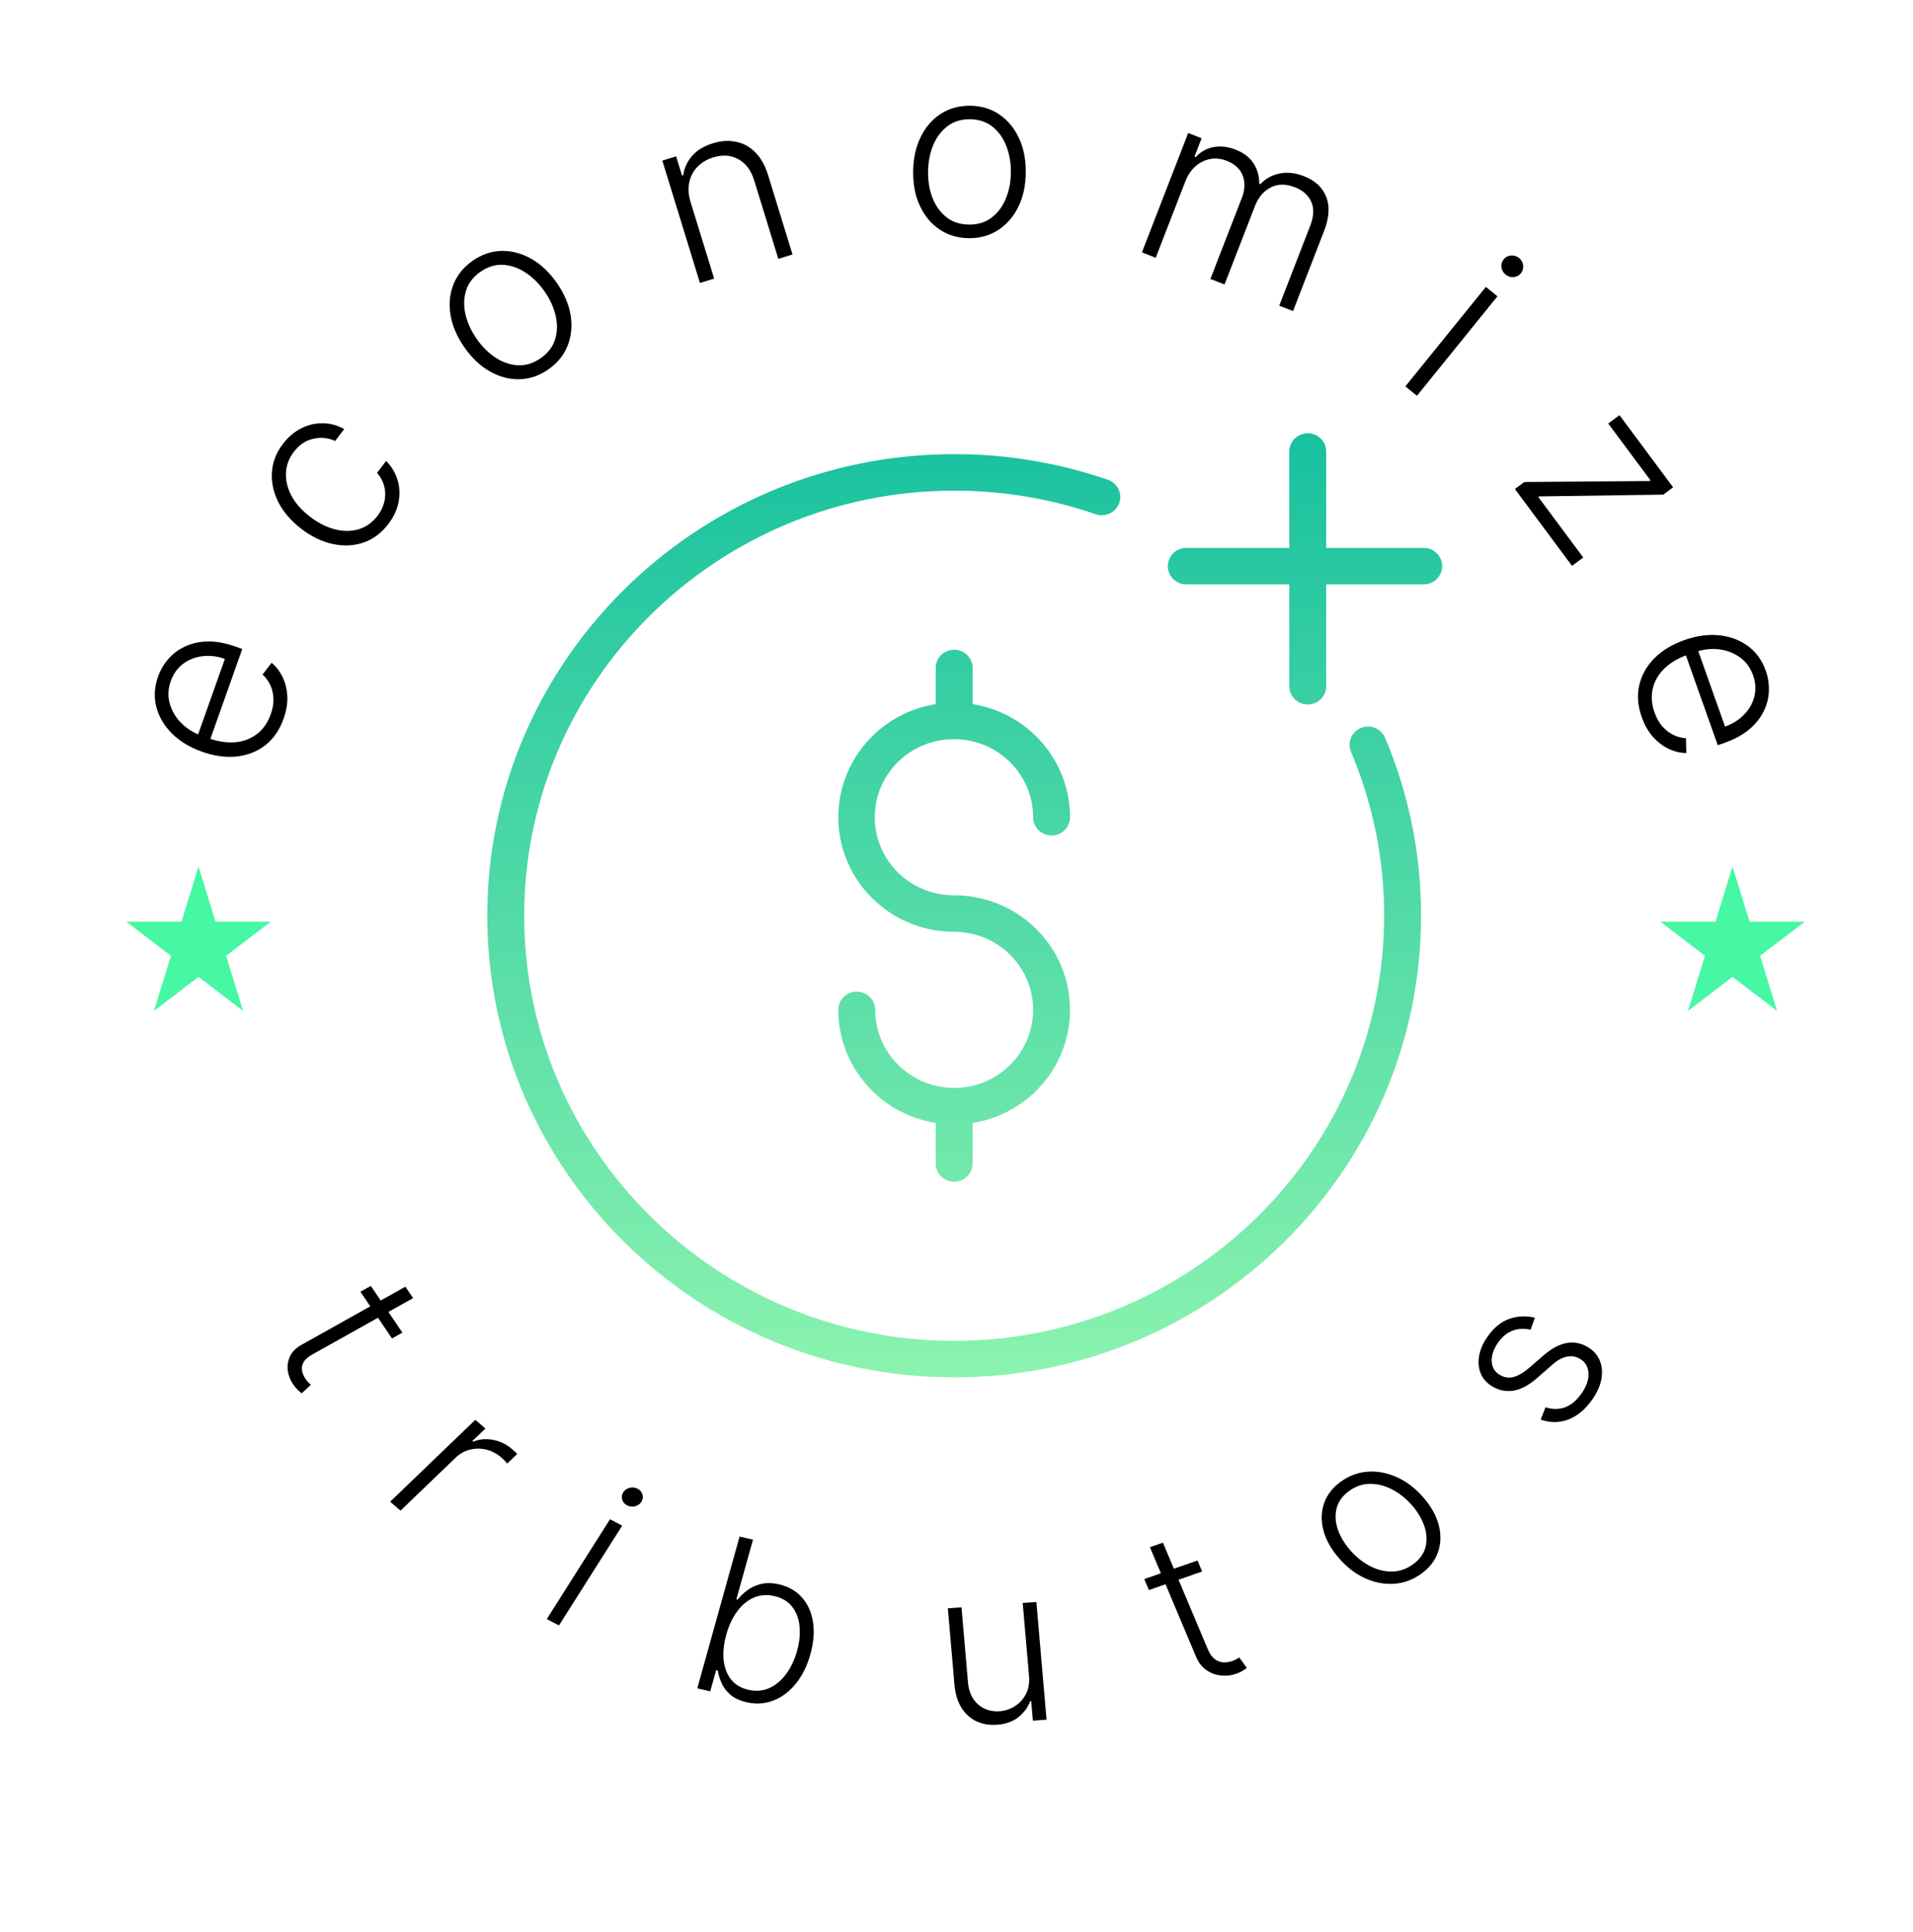 <svg width="106" height="107" viewBox="0 0 106 107" fill="none" xmlns="http://www.w3.org/2000/svg">
<g filter="url(#filter0_d_431_598)">
<circle cx="53" cy="50" r="49" fill="white"/>
</g>
<path d="M11 48L11.944 51.056H15L12.528 52.944L13.472 56L11 54.111L8.528 56L9.472 52.944L7 51.056H10.056L11 48Z" fill="#46F8A3"/>
<path d="M96 48L96.944 51.056H100L97.528 52.944L98.472 56L96 54.111L93.528 56L94.472 52.944L92 51.056H95.056L96 48Z" fill="#46F8A3"/>
<path d="M15.712 39.814C15.491 40.437 15.155 40.925 14.703 41.278C14.248 41.629 13.719 41.838 13.114 41.904C12.507 41.967 11.866 41.878 11.19 41.638C10.517 41.399 9.964 41.064 9.529 40.632C9.093 40.197 8.804 39.707 8.664 39.164C8.521 38.617 8.552 38.056 8.757 37.478C8.886 37.116 9.077 36.79 9.329 36.501C9.579 36.211 9.888 35.98 10.255 35.81C10.621 35.636 11.037 35.544 11.505 35.534C11.969 35.522 12.481 35.616 13.041 35.814L13.424 35.95L11.572 41.171L10.889 40.929L12.46 36.499C12.031 36.347 11.614 36.297 11.21 36.35C10.804 36.399 10.447 36.541 10.137 36.778C9.829 37.011 9.604 37.328 9.462 37.728C9.312 38.152 9.293 38.565 9.405 38.967C9.517 39.369 9.726 39.727 10.032 40.042C10.34 40.353 10.713 40.589 11.153 40.748L11.562 40.893C12.093 41.082 12.59 41.155 13.052 41.113C13.512 41.068 13.911 40.914 14.249 40.651C14.587 40.389 14.838 40.026 15.003 39.562C15.115 39.246 15.164 38.951 15.15 38.679C15.137 38.403 15.076 38.154 14.969 37.933C14.859 37.708 14.719 37.518 14.549 37.363L15.049 36.713C15.294 36.914 15.495 37.173 15.65 37.489C15.807 37.803 15.896 38.158 15.919 38.555C15.94 38.947 15.871 39.367 15.712 39.814Z" fill="black"/>
<path d="M21.518 29.027C21.133 29.531 20.672 29.874 20.135 30.056C19.599 30.236 19.034 30.262 18.439 30.134C17.844 30.005 17.266 29.727 16.706 29.3C16.14 28.869 15.717 28.381 15.435 27.838C15.155 27.291 15.032 26.737 15.066 26.174C15.097 25.61 15.301 25.082 15.676 24.59C15.963 24.213 16.297 23.928 16.677 23.734C17.055 23.538 17.451 23.442 17.866 23.445C18.281 23.444 18.683 23.551 19.073 23.767L18.569 24.427C18.198 24.253 17.801 24.212 17.376 24.302C16.951 24.388 16.585 24.631 16.279 25.033C16.005 25.392 15.86 25.785 15.845 26.211C15.827 26.635 15.932 27.058 16.161 27.48C16.388 27.897 16.73 28.279 17.185 28.626C17.642 28.975 18.105 29.208 18.573 29.325C19.039 29.44 19.476 29.436 19.883 29.313C20.292 29.188 20.637 28.94 20.919 28.571C21.11 28.321 21.236 28.058 21.3 27.781C21.363 27.501 21.361 27.224 21.294 26.952C21.228 26.678 21.094 26.425 20.892 26.193L21.396 25.532C21.698 25.84 21.91 26.193 22.029 26.59C22.148 26.982 22.166 27.389 22.085 27.811C22.005 28.23 21.816 28.635 21.518 29.027Z" fill="black"/>
<path d="M30.388 20.46C29.886 20.81 29.353 20.992 28.789 21.007C28.227 21.02 27.681 20.877 27.151 20.579C26.618 20.278 26.146 19.833 25.734 19.242C25.319 18.646 25.062 18.047 24.964 17.444C24.864 16.838 24.918 16.275 25.126 15.755C25.334 15.23 25.69 14.793 26.192 14.443C26.695 14.092 27.226 13.911 27.788 13.898C28.349 13.886 28.896 14.03 29.429 14.33C29.963 14.629 30.438 15.076 30.854 15.672C31.266 16.263 31.521 16.86 31.619 17.463C31.715 18.064 31.659 18.626 31.451 19.151C31.245 19.673 30.89 20.11 30.388 20.46ZM29.958 19.843C30.362 19.561 30.628 19.214 30.757 18.801C30.886 18.389 30.896 17.952 30.788 17.491C30.683 17.027 30.479 16.579 30.176 16.145C29.873 15.71 29.522 15.363 29.122 15.101C28.725 14.838 28.309 14.694 27.876 14.67C27.442 14.646 27.024 14.775 26.62 15.056C26.218 15.336 25.953 15.684 25.823 16.101C25.696 16.516 25.686 16.957 25.794 17.422C25.903 17.886 26.109 18.335 26.412 18.769C26.715 19.204 27.064 19.551 27.46 19.812C27.858 20.071 28.273 20.211 28.704 20.233C29.136 20.254 29.554 20.124 29.958 19.843Z" fill="black"/>
<path d="M38.267 11.196L39.571 15.432L38.785 15.674L36.7 8.896L37.463 8.661L37.791 9.725L37.861 9.703C37.913 9.307 38.075 8.953 38.346 8.641C38.619 8.325 39.004 8.091 39.501 7.938C39.957 7.797 40.387 7.77 40.79 7.855C41.195 7.937 41.549 8.132 41.854 8.441C42.161 8.749 42.397 9.17 42.562 9.706L43.913 14.096L43.127 14.338L41.791 9.996C41.62 9.44 41.329 9.048 40.917 8.821C40.509 8.592 40.045 8.558 39.524 8.718C39.168 8.828 38.875 9.001 38.646 9.239C38.416 9.477 38.265 9.765 38.192 10.104C38.121 10.438 38.146 10.802 38.267 11.196Z" fill="black"/>
<path d="M53.675 13.193C53.063 13.185 52.523 13.024 52.056 12.707C51.592 12.391 51.231 11.957 50.972 11.406C50.714 10.852 50.59 10.215 50.598 9.495C50.607 8.769 50.747 8.132 51.018 7.584C51.289 7.033 51.661 6.607 52.132 6.304C52.607 5.999 53.15 5.85 53.763 5.858C54.375 5.865 54.913 6.027 55.377 6.343C55.842 6.66 56.203 7.095 56.461 7.649C56.722 8.203 56.848 8.843 56.839 9.569C56.831 10.289 56.691 10.923 56.42 11.471C56.148 12.016 55.776 12.441 55.301 12.746C54.83 13.051 54.288 13.2 53.675 13.193ZM53.684 12.44C54.176 12.446 54.595 12.319 54.94 12.058C55.285 11.798 55.547 11.448 55.728 11.01C55.912 10.572 56.007 10.089 56.013 9.559C56.019 9.03 55.936 8.543 55.763 8.098C55.593 7.652 55.338 7.294 55 7.022C54.661 6.75 54.246 6.611 53.754 6.605C53.264 6.6 52.846 6.728 52.498 6.992C52.153 7.256 51.889 7.608 51.705 8.049C51.524 8.49 51.431 8.975 51.425 9.505C51.418 10.034 51.5 10.52 51.67 10.962C51.844 11.404 52.099 11.76 52.438 12.028C52.776 12.297 53.192 12.434 53.684 12.44Z" fill="black"/>
<path d="M63.273 13.98L65.838 7.369L66.582 7.658L66.188 8.674L66.257 8.701C66.521 8.411 66.845 8.227 67.228 8.151C67.614 8.074 68.024 8.119 68.458 8.287C68.914 8.464 69.246 8.717 69.456 9.046C69.669 9.373 69.776 9.751 69.778 10.181L69.834 10.203C70.125 9.893 70.481 9.696 70.9 9.611C71.323 9.524 71.776 9.575 72.258 9.762C72.872 10 73.282 10.382 73.487 10.907C73.694 11.43 73.653 12.061 73.366 12.801L71.648 17.23L70.882 16.933L72.6 12.504C72.803 11.982 72.821 11.538 72.656 11.174C72.49 10.809 72.189 10.542 71.753 10.373C71.248 10.177 70.799 10.181 70.407 10.385C70.014 10.589 69.725 10.93 69.54 11.406L67.852 15.757L67.068 15.453L68.814 10.956C68.987 10.508 69.003 10.098 68.86 9.726C68.717 9.353 68.419 9.079 67.966 8.903C67.662 8.785 67.359 8.754 67.057 8.808C66.758 8.864 66.487 8.998 66.243 9.21C66.002 9.421 65.815 9.698 65.682 10.042L64.038 14.277L63.273 13.98Z" fill="black"/>
<path d="M77.871 21.403L82.333 15.892L82.975 16.412L78.513 21.923L77.871 21.403ZM83.426 15.209C83.295 15.102 83.218 14.967 83.197 14.803C83.177 14.637 83.218 14.49 83.321 14.363C83.424 14.236 83.557 14.167 83.722 14.154C83.889 14.138 84.038 14.184 84.17 14.29C84.302 14.397 84.377 14.533 84.397 14.7C84.418 14.864 84.378 15.009 84.275 15.136C84.173 15.263 84.038 15.334 83.871 15.349C83.706 15.362 83.558 15.315 83.426 15.209Z" fill="black"/>
<path d="M83.941 27.088L84.463 26.7L91.407 26.645L91.455 26.609L89.113 23.46L89.736 22.997L92.708 26.994L92.164 27.399L85.287 27.497L85.238 27.533L87.729 30.882L87.106 31.345L83.941 27.088Z" fill="black"/>
<path d="M90.97 39.723C90.749 39.099 90.703 38.508 90.831 37.95C90.962 37.391 91.242 36.895 91.67 36.462C92.102 36.031 92.655 35.696 93.331 35.456C94.004 35.217 94.645 35.129 95.255 35.19C95.868 35.253 96.401 35.451 96.852 35.784C97.307 36.119 97.637 36.575 97.842 37.152C97.971 37.515 98.028 37.888 98.014 38.272C98.003 38.655 97.908 39.028 97.73 39.391C97.556 39.757 97.291 40.091 96.935 40.394C96.581 40.695 96.125 40.946 95.565 41.144L95.182 41.28L93.33 36.059L94.013 35.817L95.584 40.246C96.013 40.094 96.368 39.87 96.649 39.574C96.933 39.281 97.121 38.945 97.212 38.566C97.304 38.191 97.279 37.803 97.137 37.402C96.987 36.979 96.742 36.646 96.401 36.405C96.061 36.163 95.672 36.017 95.236 35.966C94.801 35.917 94.363 35.97 93.921 36.124L93.512 36.269C92.981 36.457 92.549 36.713 92.217 37.037C91.888 37.362 91.675 37.734 91.578 38.15C91.481 38.567 91.515 39.007 91.679 39.471C91.792 39.787 91.939 40.047 92.122 40.25C92.306 40.455 92.51 40.61 92.733 40.714C92.96 40.819 93.188 40.879 93.418 40.892L93.439 41.712C93.122 41.71 92.803 41.636 92.483 41.488C92.164 41.343 91.871 41.124 91.603 40.83C91.34 40.539 91.129 40.169 90.97 39.723Z" fill="black"/>
<path d="M22.297 73.817L21.721 74.14L19.97 71.553L20.547 71.23L22.297 73.817ZM22.462 71.273L22.89 71.905L17.3 75.031C17.062 75.164 16.901 75.308 16.817 75.462C16.736 75.614 16.709 75.769 16.736 75.925C16.766 76.081 16.828 76.229 16.924 76.37C16.98 76.452 17.032 76.52 17.082 76.573C17.134 76.625 17.182 76.67 17.224 76.708L16.716 77.177C16.65 77.13 16.577 77.067 16.497 76.989C16.414 76.912 16.328 76.807 16.239 76.675C16.083 76.445 15.985 76.193 15.947 75.919C15.911 75.648 15.951 75.385 16.07 75.13C16.188 74.876 16.404 74.662 16.716 74.487L22.462 71.273Z" fill="black"/>
<path d="M21.617 83.183L26.338 78.648L26.896 79.129L26.171 79.826L26.213 79.862C26.55 79.719 26.914 79.683 27.305 79.755C27.7 79.826 28.053 79.996 28.366 80.265C28.413 80.306 28.465 80.352 28.521 80.404C28.577 80.456 28.623 80.5 28.66 80.535L28.104 81.07C28.082 81.043 28.043 80.999 27.987 80.935C27.93 80.872 27.864 80.808 27.789 80.743C27.531 80.52 27.248 80.372 26.941 80.298C26.638 80.224 26.338 80.225 26.039 80.3C25.741 80.375 25.474 80.525 25.241 80.749L22.192 83.678L21.617 83.183Z" fill="black"/>
<path d="M30.297 89.683L33.801 84.155L34.476 84.509L30.973 90.037L30.297 89.683ZM34.746 83.384C34.608 83.312 34.518 83.206 34.476 83.065C34.435 82.923 34.456 82.788 34.536 82.661C34.617 82.534 34.734 82.451 34.889 82.414C35.045 82.374 35.192 82.391 35.33 82.463C35.469 82.535 35.558 82.643 35.598 82.786C35.64 82.926 35.621 83.059 35.54 83.187C35.46 83.314 35.341 83.397 35.185 83.437C35.031 83.475 34.885 83.457 34.746 83.384Z" fill="black"/>
<path d="M38.637 93.52L40.981 85.113L41.724 85.285L40.803 88.589L40.869 88.604C41.005 88.435 41.178 88.268 41.389 88.104C41.602 87.94 41.855 87.821 42.147 87.746C42.443 87.668 42.786 87.674 43.176 87.764C43.699 87.885 44.121 88.128 44.44 88.493C44.761 88.855 44.963 89.306 45.048 89.847C45.134 90.385 45.086 90.979 44.905 91.627C44.724 92.279 44.454 92.824 44.096 93.263C43.741 93.702 43.327 94.013 42.855 94.195C42.385 94.378 41.89 94.41 41.37 94.29C40.982 94.2 40.678 94.057 40.456 93.861C40.236 93.664 40.075 93.448 39.973 93.212C39.872 92.973 39.805 92.748 39.773 92.537L39.681 92.516L39.355 93.686L38.637 93.52ZM40.246 90.54C40.104 91.049 40.054 91.518 40.096 91.947C40.142 92.374 40.278 92.733 40.503 93.024C40.732 93.313 41.053 93.505 41.465 93.6C41.889 93.697 42.279 93.665 42.637 93.503C42.995 93.338 43.305 93.076 43.567 92.717C43.83 92.358 44.029 91.933 44.166 91.444C44.301 90.959 44.346 90.505 44.302 90.082C44.261 89.659 44.126 89.3 43.895 89.005C43.666 88.707 43.338 88.51 42.912 88.411C42.497 88.316 42.113 88.345 41.76 88.5C41.411 88.652 41.106 88.905 40.846 89.259C40.586 89.609 40.386 90.037 40.246 90.54Z" fill="black"/>
<path d="M57.017 92.819L56.669 88.79L57.426 88.736L57.989 95.257L57.233 95.311L57.139 94.229L57.08 94.233C56.956 94.578 56.737 94.874 56.425 95.121C56.113 95.366 55.717 95.505 55.238 95.539C54.822 95.569 54.444 95.505 54.105 95.347C53.766 95.186 53.489 94.935 53.275 94.595C53.06 94.254 52.93 93.826 52.886 93.311L52.521 89.087L53.277 89.033L53.638 93.21C53.682 93.72 53.868 94.119 54.195 94.409C54.522 94.696 54.921 94.823 55.391 94.79C55.686 94.768 55.963 94.677 56.223 94.516C56.483 94.356 56.689 94.133 56.841 93.849C56.993 93.561 57.052 93.219 57.017 92.819Z" fill="black"/>
<path d="M66.354 86.44L66.61 87.049L63.66 88.077L63.404 87.468L66.354 86.44ZM63.717 85.702L64.437 85.451L66.924 91.353C67.03 91.604 67.158 91.787 67.307 91.9C67.455 92.01 67.613 92.071 67.78 92.082C67.947 92.09 68.111 92.066 68.272 92.01C68.365 91.977 68.444 91.944 68.506 91.91C68.568 91.873 68.621 91.84 68.667 91.809L69.086 92.388C69.027 92.438 68.951 92.492 68.858 92.548C68.766 92.607 68.645 92.663 68.495 92.715C68.232 92.807 67.955 92.839 67.663 92.811C67.374 92.783 67.105 92.684 66.856 92.516C66.606 92.348 66.412 92.099 66.273 91.769L63.717 85.702Z" fill="black"/>
<path d="M78.74 87.183C78.28 87.512 77.779 87.695 77.238 87.73C76.699 87.764 76.165 87.661 75.635 87.421C75.104 87.179 74.621 86.806 74.186 86.303C73.747 85.796 73.461 85.279 73.327 84.753C73.191 84.224 73.206 83.726 73.371 83.26C73.537 82.79 73.85 82.391 74.31 82.062C74.77 81.733 75.269 81.552 75.808 81.518C76.347 81.483 76.882 81.588 77.414 81.83C77.947 82.071 78.434 82.445 78.872 82.952C79.307 83.455 79.592 83.969 79.726 84.496C79.858 85.021 79.841 85.518 79.675 85.988C79.511 86.456 79.2 86.854 78.74 87.183ZM78.285 86.658C78.655 86.394 78.888 86.077 78.985 85.709C79.082 85.341 79.063 84.956 78.929 84.555C78.797 84.151 78.572 83.765 78.252 83.396C77.932 83.026 77.571 82.734 77.17 82.521C76.77 82.306 76.362 82.196 75.943 82.193C75.525 82.189 75.131 82.32 74.762 82.584C74.394 82.847 74.162 83.164 74.065 83.536C73.97 83.907 73.989 84.295 74.123 84.7C74.259 85.103 74.487 85.49 74.806 85.859C75.126 86.229 75.485 86.52 75.882 86.733C76.282 86.945 76.69 87.051 77.106 87.052C77.523 87.054 77.916 86.922 78.285 86.658Z" fill="black"/>
<path d="M85.049 72.989L84.812 73.654C84.604 73.609 84.395 73.597 84.186 73.618C83.976 73.638 83.772 73.706 83.574 73.823C83.377 73.936 83.193 74.113 83.021 74.353C82.763 74.714 82.641 75.063 82.656 75.401C82.672 75.739 82.822 75.993 83.108 76.162C83.35 76.305 83.603 76.344 83.867 76.276C84.131 76.205 84.425 76.031 84.749 75.753L85.534 75.073C85.969 74.696 86.39 74.47 86.798 74.396C87.208 74.32 87.601 74.393 87.977 74.616C88.295 74.804 88.518 75.055 88.645 75.367C88.773 75.68 88.801 76.027 88.729 76.409C88.657 76.787 88.481 77.171 88.201 77.561C87.829 78.081 87.398 78.436 86.91 78.627C86.419 78.816 85.905 78.819 85.368 78.636L85.638 77.952C86.028 78.075 86.387 78.076 86.717 77.955C87.049 77.833 87.345 77.589 87.607 77.224C87.9 76.816 88.037 76.432 88.02 76.072C88 75.712 87.843 75.445 87.55 75.271C87.323 75.136 87.081 75.095 86.824 75.147C86.565 75.197 86.295 75.346 86.013 75.594L85.17 76.332C84.721 76.725 84.29 76.956 83.877 77.028C83.464 77.099 83.07 77.022 82.693 76.799C82.383 76.615 82.168 76.374 82.047 76.076C81.924 75.776 81.896 75.447 81.962 75.088C82.027 74.729 82.189 74.37 82.445 74.012C82.794 73.525 83.191 73.206 83.634 73.054C84.076 72.898 84.548 72.876 85.049 72.989Z" fill="black"/>
<path fill-rule="evenodd" clip-rule="evenodd" d="M72.463 24C71.898 24 71.44 24.453 71.44 25.011V30.349H65.733C65.167 30.349 64.71 30.802 64.71 31.361C64.71 31.919 65.167 32.372 65.733 32.372H71.44V38.013C71.44 38.571 71.898 39.024 72.463 39.024C73.028 39.024 73.486 38.571 73.486 38.013V32.372H78.887C79.452 32.372 79.91 31.919 79.91 31.361C79.91 30.802 79.452 30.349 78.887 30.349H73.486V25.011C73.486 24.453 73.028 24 72.463 24ZM62.016 27.862C62.202 27.334 61.92 26.758 61.387 26.574C58.648 25.632 55.77 25.152 52.87 25.156C38.605 25.156 27 36.626 27 50.725C27 64.825 38.605 76.295 52.87 76.295C67.136 76.295 78.741 64.825 78.741 50.725C78.747 47.343 78.071 43.994 76.75 40.874C76.611 40.538 76.3 40.3 75.936 40.253C75.571 40.206 75.209 40.356 74.986 40.645C74.765 40.935 74.717 41.321 74.862 41.655C76.078 44.528 76.701 47.611 76.695 50.725C76.695 63.709 66.007 74.272 52.87 74.272C39.734 74.272 29.046 63.709 29.046 50.725C29.046 37.741 39.734 27.178 52.87 27.178C55.54 27.175 58.192 27.616 60.713 28.484C61.246 28.668 61.83 28.389 62.016 27.862ZM57.246 45.269C57.243 42.882 55.285 40.947 52.87 40.944V40.945C51.301 40.936 49.847 41.758 49.061 43.099C48.273 44.441 48.273 46.096 49.061 47.438C49.847 48.78 51.301 49.602 52.87 49.593C56.217 49.593 59.003 52.135 59.27 55.432C59.538 58.729 57.198 61.677 53.894 62.204V64.449C53.894 65.008 53.436 65.46 52.87 65.46C52.305 65.46 51.847 65.008 51.847 64.449V62.204C48.738 61.704 46.453 59.052 46.449 55.939C46.449 55.38 46.907 54.928 47.472 54.928C48.038 54.928 48.495 55.38 48.495 55.939C48.498 58.306 50.425 60.232 52.82 60.262C52.837 60.261 52.853 60.259 52.87 60.259C52.888 60.259 52.904 60.261 52.921 60.262C55.327 60.234 57.259 58.291 57.245 55.913C57.231 53.535 55.276 51.615 52.87 51.615C49.524 51.614 46.74 49.072 46.472 45.776C46.205 42.479 48.544 39.532 51.847 39.003V37.002C51.847 36.443 52.305 35.99 52.87 35.99C53.436 35.99 53.894 36.443 53.894 37.002V39.003C57.002 39.503 59.288 42.155 59.292 45.269C59.292 45.827 58.834 46.28 58.269 46.28C57.703 46.28 57.246 45.827 57.246 45.269Z" fill="url(#paint0_linear_431_598)"/>
<defs>
<filter id="filter0_d_431_598" x="0" y="1" width="106" height="106" filterUnits="userSpaceOnUse" color-interpolation-filters="sRGB">
<feFlood flood-opacity="0" result="BackgroundImageFix"/>
<feColorMatrix in="SourceAlpha" type="matrix" values="0 0 0 0 0 0 0 0 0 0 0 0 0 0 0 0 0 0 127 0" result="hardAlpha"/>
<feOffset dy="4"/>
<feGaussianBlur stdDeviation="2"/>
<feComposite in2="hardAlpha" operator="out"/>
<feColorMatrix type="matrix" values="0 0 0 0 0.533 0 0 0 0 0.741 0 0 0 0 0.969 0 0 0 0.25 0"/>
<feBlend mode="normal" in2="BackgroundImageFix" result="effect1_dropShadow_431_598"/>
<feBlend mode="normal" in="SourceGraphic" in2="effect1_dropShadow_431_598" result="shape"/>
</filter>
<linearGradient id="paint0_linear_431_598" x1="53.455" y1="24" x2="53.455" y2="76.295" gradientUnits="userSpaceOnUse">
<stop stop-color="#18C19F"/>
<stop offset="1" stop-color="#8BF3AF"/>
</linearGradient>
</defs>
</svg>

